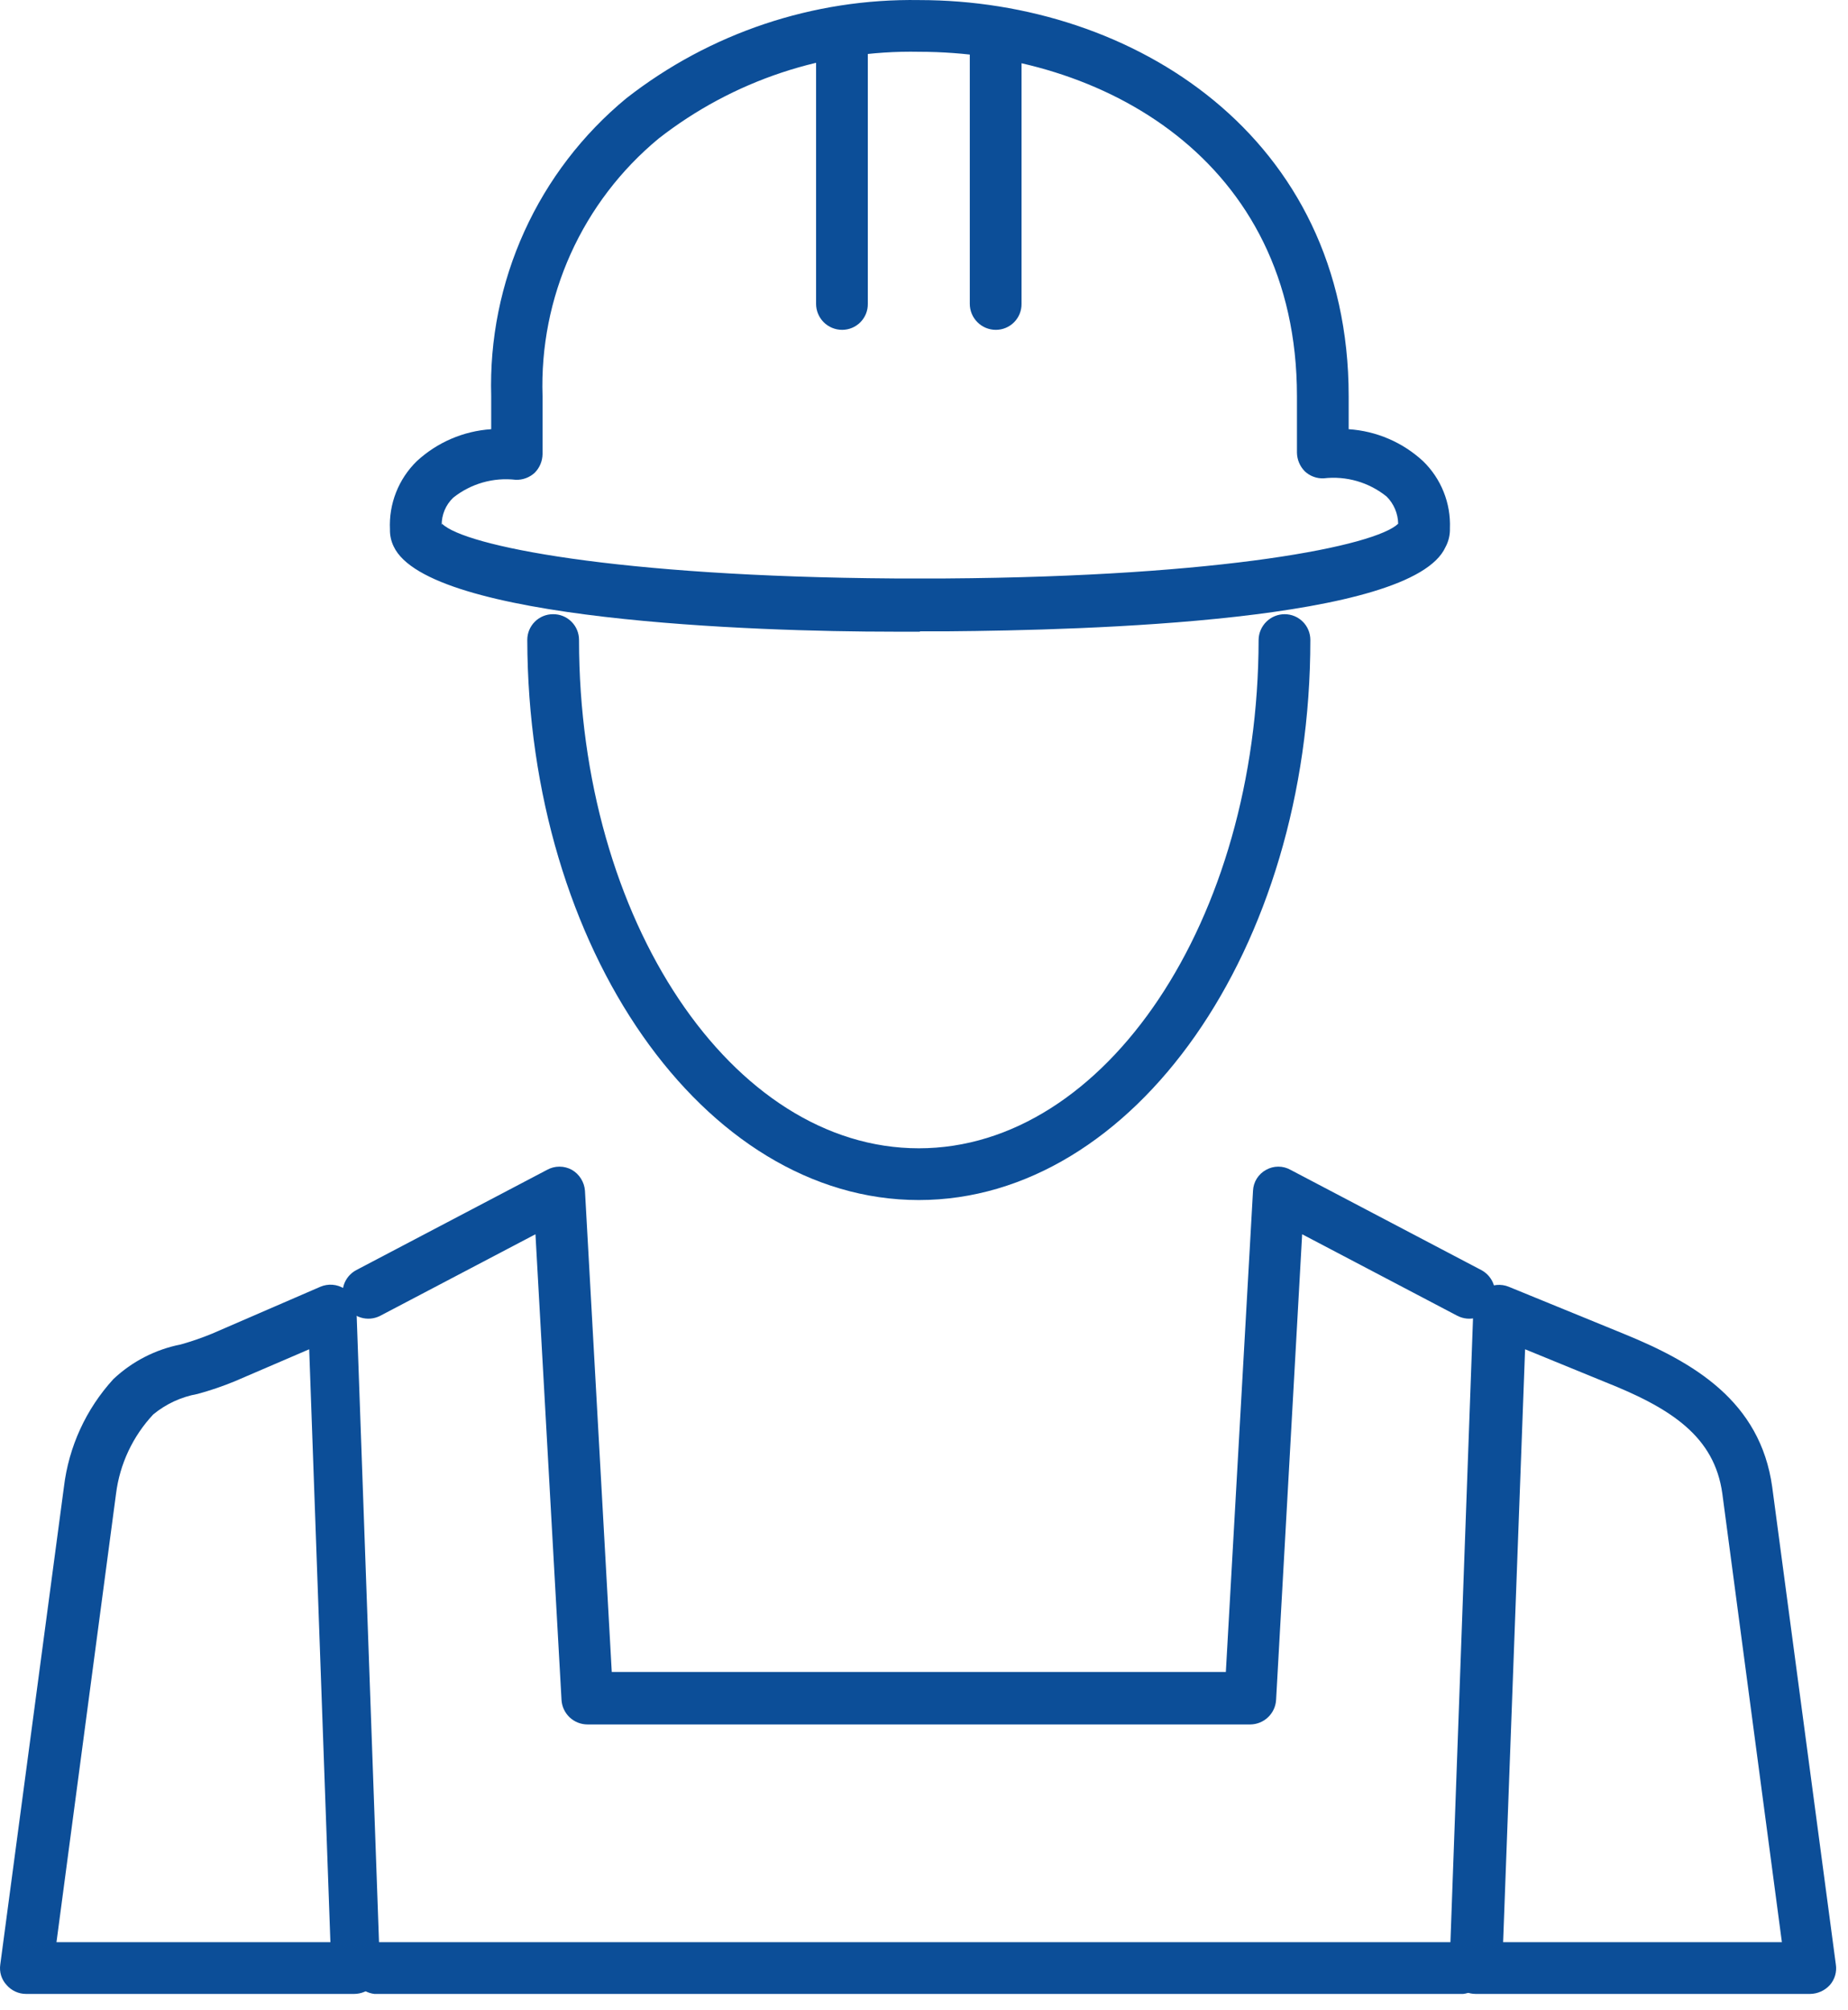 <svg width="80" height="87" viewBox="0 0 80 87" fill="none" xmlns="http://www.w3.org/2000/svg">
<path d="M39.775 51.947C30.463 51.947 22.858 41.071 22.826 27.699C22.826 27.404 22.943 27.121 23.152 26.913C23.36 26.704 23.643 26.587 23.938 26.587C24.085 26.585 24.232 26.612 24.368 26.667C24.505 26.722 24.629 26.803 24.734 26.907C24.839 27.01 24.923 27.134 24.98 27.27C25.036 27.405 25.066 27.551 25.066 27.699C25.066 39.831 31.688 49.707 39.775 49.707C47.863 49.707 54.469 39.831 54.485 27.699C54.489 27.402 54.61 27.12 54.821 26.912C55.032 26.704 55.317 26.587 55.613 26.587C55.908 26.587 56.191 26.704 56.399 26.913C56.608 27.121 56.725 27.404 56.725 27.699C56.725 41.071 49.088 51.947 39.775 51.947Z" fill="#0C4E98"/>
<path d="M19.137 22.671C20.087 23.622 26.645 24.959 38.712 25.04H40.936C53.003 24.959 59.544 23.622 60.527 22.671C60.519 22.23 60.34 21.808 60.028 21.495C59.649 21.189 59.214 20.962 58.746 20.826C58.278 20.691 57.788 20.65 57.305 20.706C57.154 20.713 57.004 20.69 56.863 20.637C56.721 20.585 56.592 20.504 56.483 20.4C56.271 20.185 56.15 19.896 56.145 19.594V17.145C56.145 6.898 47.67 2.242 39.792 2.242C35.712 2.158 31.729 3.484 28.514 5.996C26.88 7.347 25.577 9.054 24.705 10.987C23.834 12.919 23.417 15.026 23.487 17.145V19.659C23.482 19.961 23.361 20.249 23.149 20.464C22.925 20.67 22.63 20.78 22.327 20.77C21.847 20.714 21.361 20.753 20.896 20.886C20.432 21.019 19.998 21.242 19.62 21.544C19.459 21.697 19.332 21.882 19.246 22.087C19.16 22.293 19.117 22.514 19.121 22.736M39.808 27.344H38.68C32.67 27.344 18.541 26.86 17.042 23.654C16.93 23.424 16.875 23.169 16.881 22.913C16.855 22.368 16.945 21.823 17.145 21.315C17.345 20.806 17.651 20.346 18.041 19.965C18.925 19.147 20.062 18.658 21.264 18.579V17.145C21.193 14.693 21.683 12.258 22.697 10.024C23.71 7.79 25.22 5.818 27.112 4.256C30.728 1.429 35.203 -0.072 39.792 0.003C49.04 0.003 58.384 5.899 58.384 17.145V18.579C59.586 18.658 60.723 19.147 61.607 19.965C61.993 20.34 62.295 20.792 62.495 21.291C62.695 21.791 62.788 22.327 62.767 22.865C62.776 23.151 62.71 23.435 62.573 23.686C61.107 26.909 47.026 27.279 41.016 27.328C40.63 27.328 40.227 27.328 39.84 27.328" fill="#0C4E98"/>
<path d="M2.445 84.073H14.303L13.385 58.407L10.162 59.793C9.637 60.009 9.099 60.192 8.551 60.341C7.847 60.467 7.186 60.772 6.634 61.227C5.749 62.173 5.185 63.374 5.023 64.659L2.445 84.073ZM15.334 86.312H1.124C0.965 86.312 0.808 86.277 0.663 86.21C0.518 86.143 0.39 86.046 0.286 85.926C0.176 85.808 0.095 85.668 0.047 85.514C-6.50015e-06 85.361 -0.012 85.198 0.012 85.04L2.767 64.369C2.975 62.625 3.725 60.991 4.91 59.696C5.721 58.932 6.732 58.413 7.826 58.198C8.286 58.069 8.738 57.913 9.18 57.731L13.868 55.701C14.034 55.63 14.214 55.6 14.393 55.614C14.573 55.628 14.747 55.685 14.899 55.781C15.056 55.875 15.187 56.007 15.28 56.165C15.373 56.322 15.425 56.501 15.431 56.684L16.446 85.152C16.453 85.303 16.43 85.454 16.377 85.595C16.325 85.736 16.244 85.865 16.14 85.974C15.927 86.189 15.637 86.311 15.334 86.312Z" fill="#0C4E98"/>
<path d="M65.07 84.073H77.138L74.56 64.658C74.221 62.193 72.368 60.969 69.485 59.825L66.021 58.407L65.07 84.073ZM78.378 86.312H63.878C63.575 86.311 63.285 86.189 63.072 85.974C62.864 85.751 62.748 85.457 62.75 85.152L63.781 56.683C63.789 56.505 63.839 56.331 63.928 56.177C64.016 56.022 64.141 55.891 64.291 55.794C64.441 55.698 64.612 55.639 64.79 55.623C64.968 55.606 65.147 55.633 65.312 55.7L70.274 57.73C73.319 58.971 76.203 60.647 76.719 64.368L79.474 85.04C79.498 85.197 79.487 85.358 79.443 85.511C79.398 85.664 79.321 85.805 79.216 85.926C79.108 86.045 78.976 86.141 78.829 86.208C78.682 86.274 78.523 86.31 78.362 86.312" fill="#0C4E98"/>
<path d="M54.13 74.647H25.436C25.147 74.647 24.87 74.538 24.66 74.34C24.45 74.142 24.324 73.871 24.308 73.584L23.18 53.428L16.462 56.957C16.199 57.093 15.893 57.12 15.61 57.031C15.328 56.942 15.092 56.744 14.955 56.481C14.819 56.219 14.792 55.912 14.881 55.63C14.97 55.347 15.168 55.112 15.431 54.975L23.68 50.641C23.845 50.549 24.03 50.501 24.219 50.501C24.408 50.501 24.594 50.549 24.759 50.641C24.919 50.734 25.054 50.865 25.152 51.023C25.25 51.18 25.309 51.358 25.323 51.543L26.483 72.375H53.067L54.243 51.543C54.251 51.357 54.307 51.176 54.406 51.018C54.505 50.86 54.643 50.73 54.807 50.641C54.969 50.549 55.152 50.501 55.339 50.501C55.525 50.501 55.708 50.549 55.87 50.641L64.119 54.975C64.249 55.043 64.365 55.135 64.459 55.248C64.553 55.36 64.625 55.49 64.669 55.63C64.713 55.77 64.729 55.917 64.716 56.063C64.704 56.209 64.662 56.351 64.595 56.481C64.527 56.611 64.434 56.727 64.322 56.821C64.21 56.916 64.08 56.987 63.94 57.031C63.8 57.075 63.653 57.091 63.507 57.079C63.361 57.066 63.218 57.024 63.088 56.957L56.37 53.428L55.242 73.584C55.226 73.869 55.102 74.137 54.895 74.334C54.689 74.532 54.416 74.643 54.13 74.647Z" fill="#0C4E98"/>
<path d="M63.346 86.312H16.204C15.93 86.279 15.678 86.147 15.495 85.94C15.312 85.734 15.211 85.468 15.211 85.192C15.211 84.916 15.312 84.65 15.495 84.444C15.678 84.237 15.93 84.105 16.204 84.072H63.346C63.62 84.105 63.872 84.237 64.055 84.444C64.239 84.65 64.34 84.916 64.34 85.192C64.34 85.468 64.239 85.734 64.055 85.94C63.872 86.147 63.62 86.279 63.346 86.312Z" fill="#0C4E98"/>
<path d="M36.456 14.278C36.157 14.278 35.87 14.16 35.658 13.948C35.447 13.737 35.328 13.45 35.328 13.151V1.47C35.361 1.196 35.493 0.944 35.7 0.761C35.906 0.578 36.172 0.477 36.448 0.477C36.724 0.477 36.99 0.578 37.196 0.761C37.403 0.944 37.535 1.196 37.568 1.47V13.151C37.57 13.298 37.543 13.444 37.488 13.581C37.433 13.718 37.351 13.842 37.248 13.947C37.144 14.052 37.021 14.135 36.885 14.192C36.749 14.249 36.603 14.278 36.456 14.278Z" fill="#0C4E98"/>
<path d="M43.11 14.278C42.811 14.278 42.524 14.16 42.313 13.948C42.101 13.737 41.982 13.45 41.982 13.151V1.47C42.015 1.196 42.148 0.944 42.354 0.761C42.56 0.578 42.826 0.477 43.102 0.477C43.378 0.477 43.644 0.578 43.851 0.761C44.057 0.944 44.189 1.196 44.222 1.47V13.151C44.224 13.298 44.197 13.444 44.142 13.581C44.087 13.718 44.005 13.842 43.902 13.947C43.799 14.052 43.675 14.135 43.539 14.192C43.404 14.249 43.258 14.278 43.11 14.278Z" fill="#0C4E98"/>
</svg>
